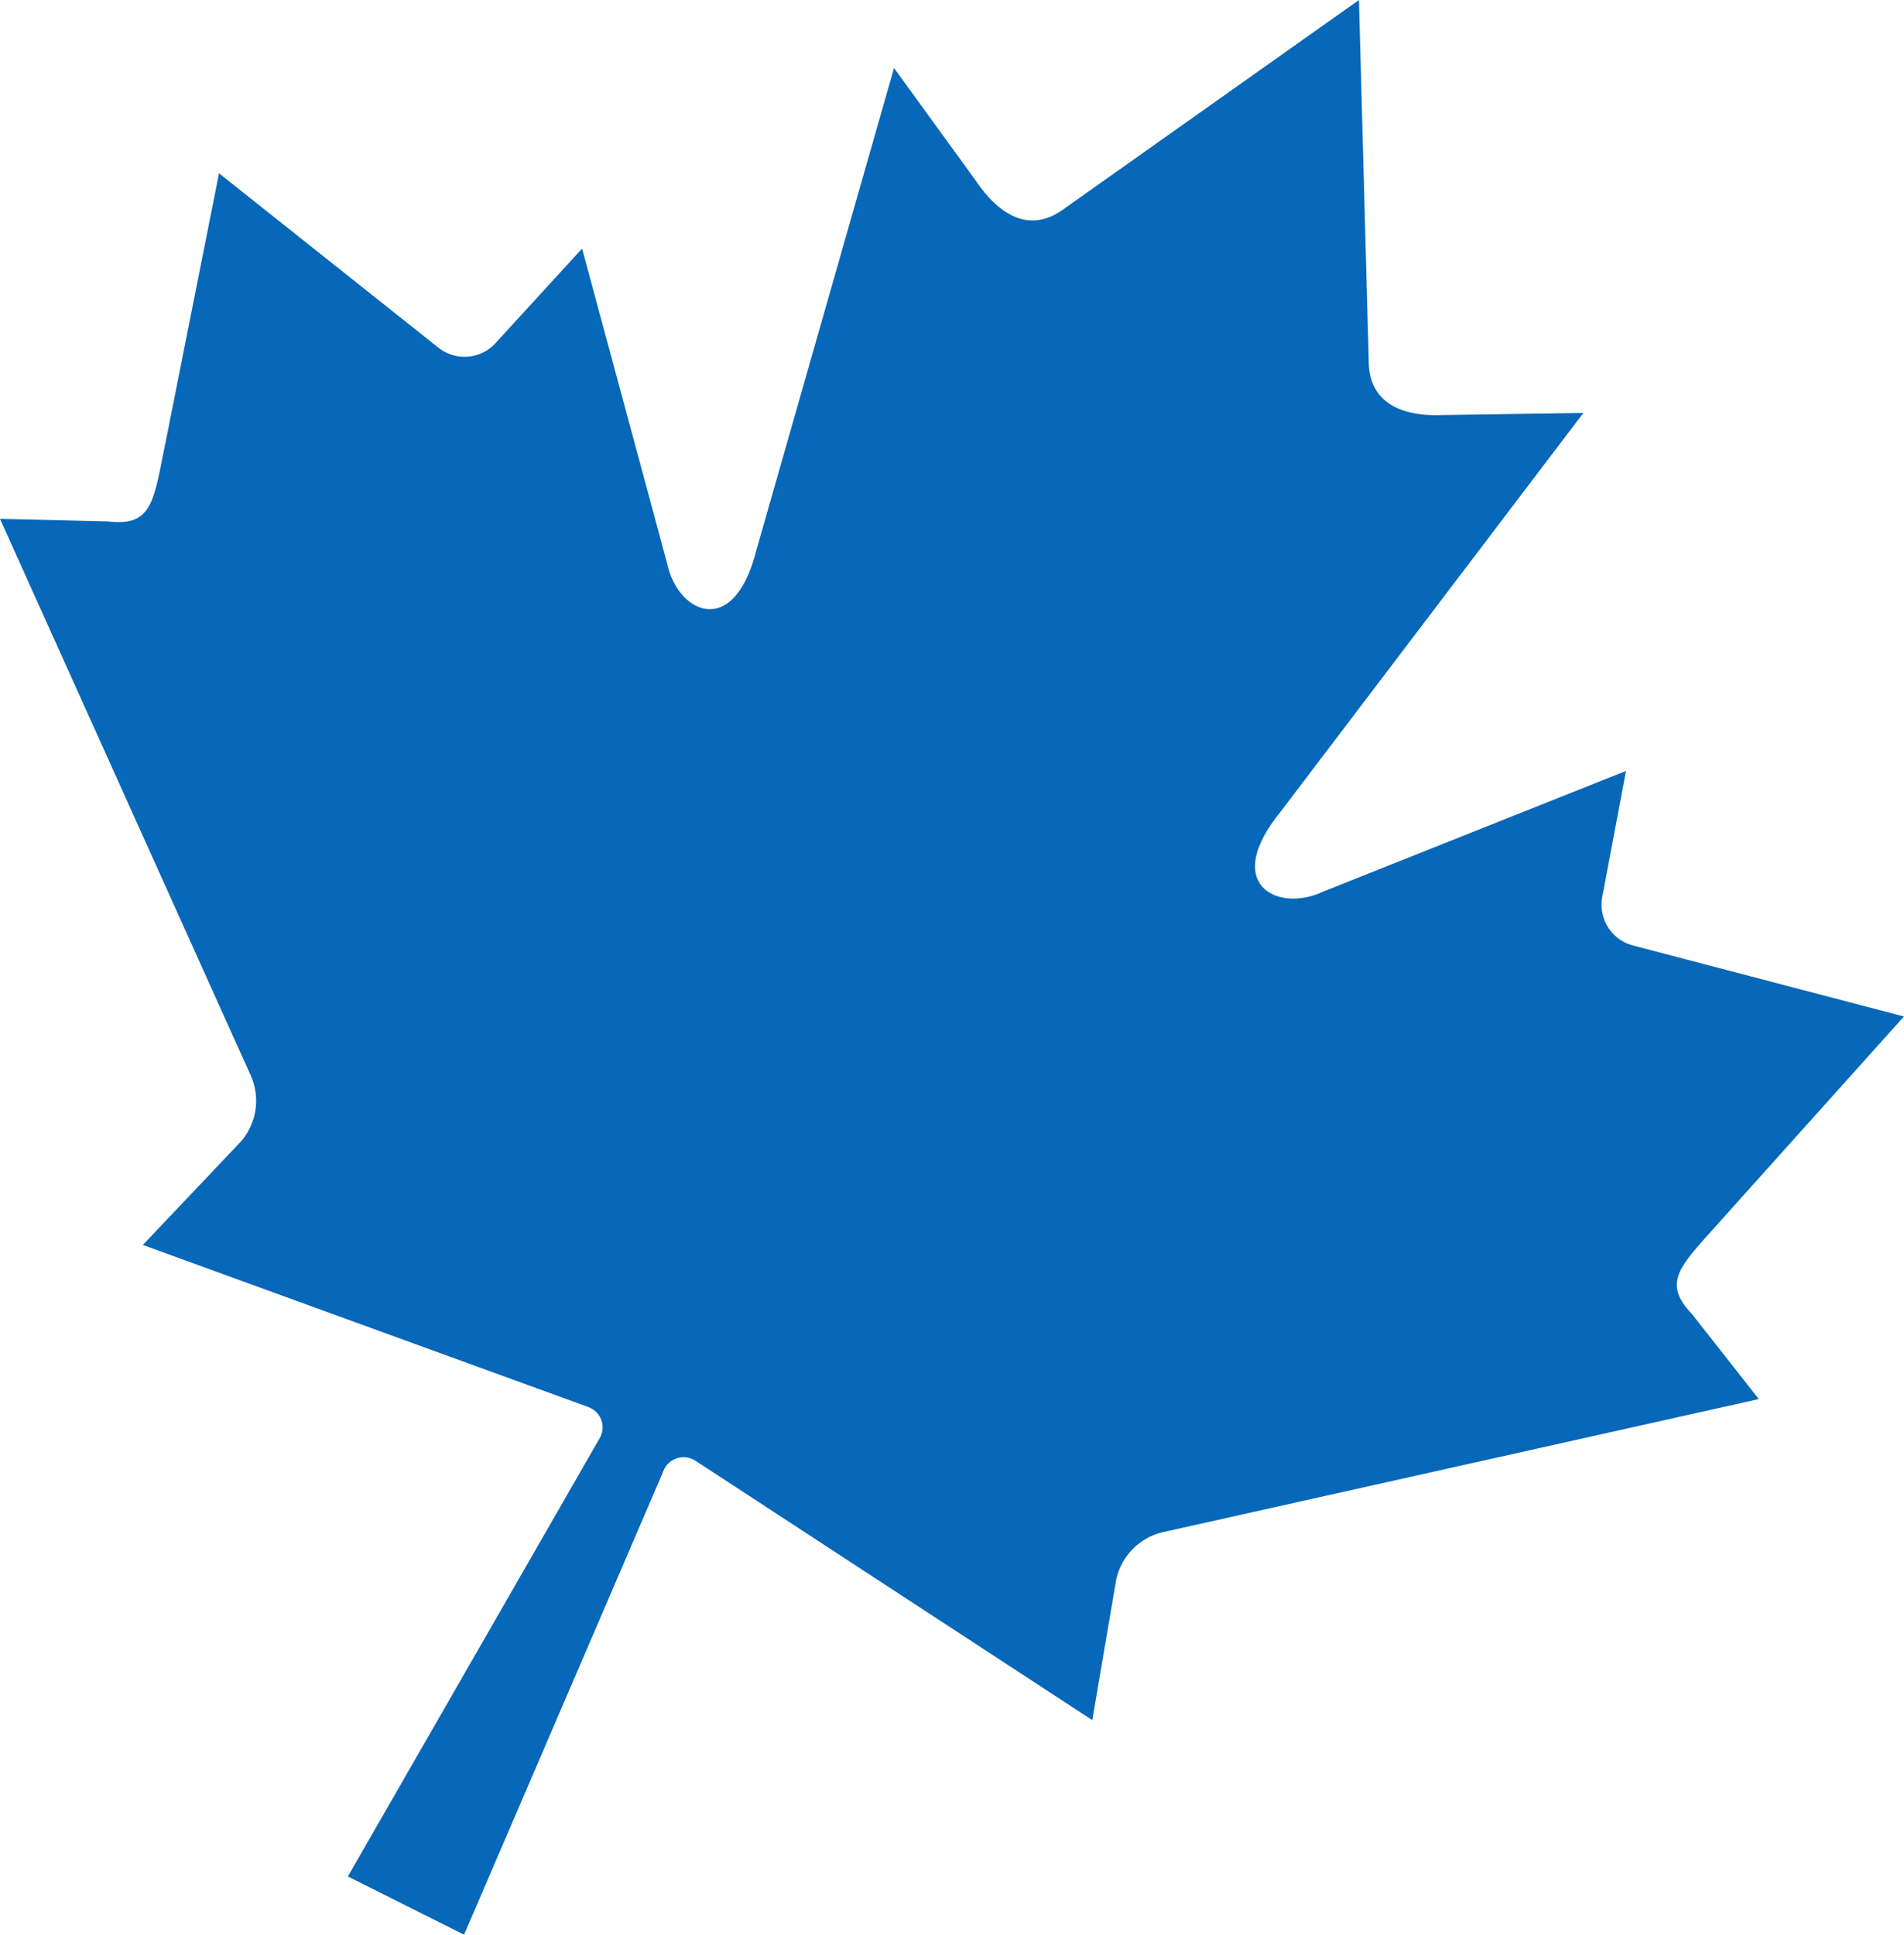 <svg xmlns="http://www.w3.org/2000/svg" width="94.844" height="96.343" viewBox="0 0 94.844 96.343">
  <g id="leaf_dark" transform="translate(0 0)">
    <g id="Сгруппировать_1" data-name="Сгруппировать 1" transform="translate(0)">
      <path id="Контур_1" data-name="Контур 1" d="M286.194,127.9l-14.81,10.484c-1.646,1.122-3.128.2-4.25-1.448l-4.1-5.649-6.866,24.047c-1.141,4.452-3.927,3.058-4.434.635l-4.239-15.69-4.328,4.726a2.093,2.093,0,0,1-2.821.216L229.41,136.53l-2.645,13.311c-.615,2.949-.62,4.3-2.881,4.025l-5.384-.127,12.468,27.67a3.093,3.093,0,0,1-.478,3.349l-4.874,5.139,22.2,8.076a1.08,1.08,0,0,1,.513,1.622l-12.5,21.751,5.787,2.9,9.913-23.045a1.08,1.08,0,0,1,1.607-.562c6.827,4.461,12.948,8.462,19.774,12.921l1.189-6.981a3.1,3.1,0,0,1,2.394-2.393l29.618-6.613-3.329-4.234c-1.573-1.646-.5-2.457,1.492-4.718l9.067-10.1-13.512-3.54a2.1,2.1,0,0,1-1.52-2.389l1.187-6.3-15.1,6.016c-2.243,1.048-5.029-.345-2.151-3.926l15.126-19.916-6.979.1c-1.991.091-3.616-.543-3.708-2.533Z" transform="translate(-218.5 -127.9)" fill="#0767b9"/>
    </g>
  </g>
</svg>
